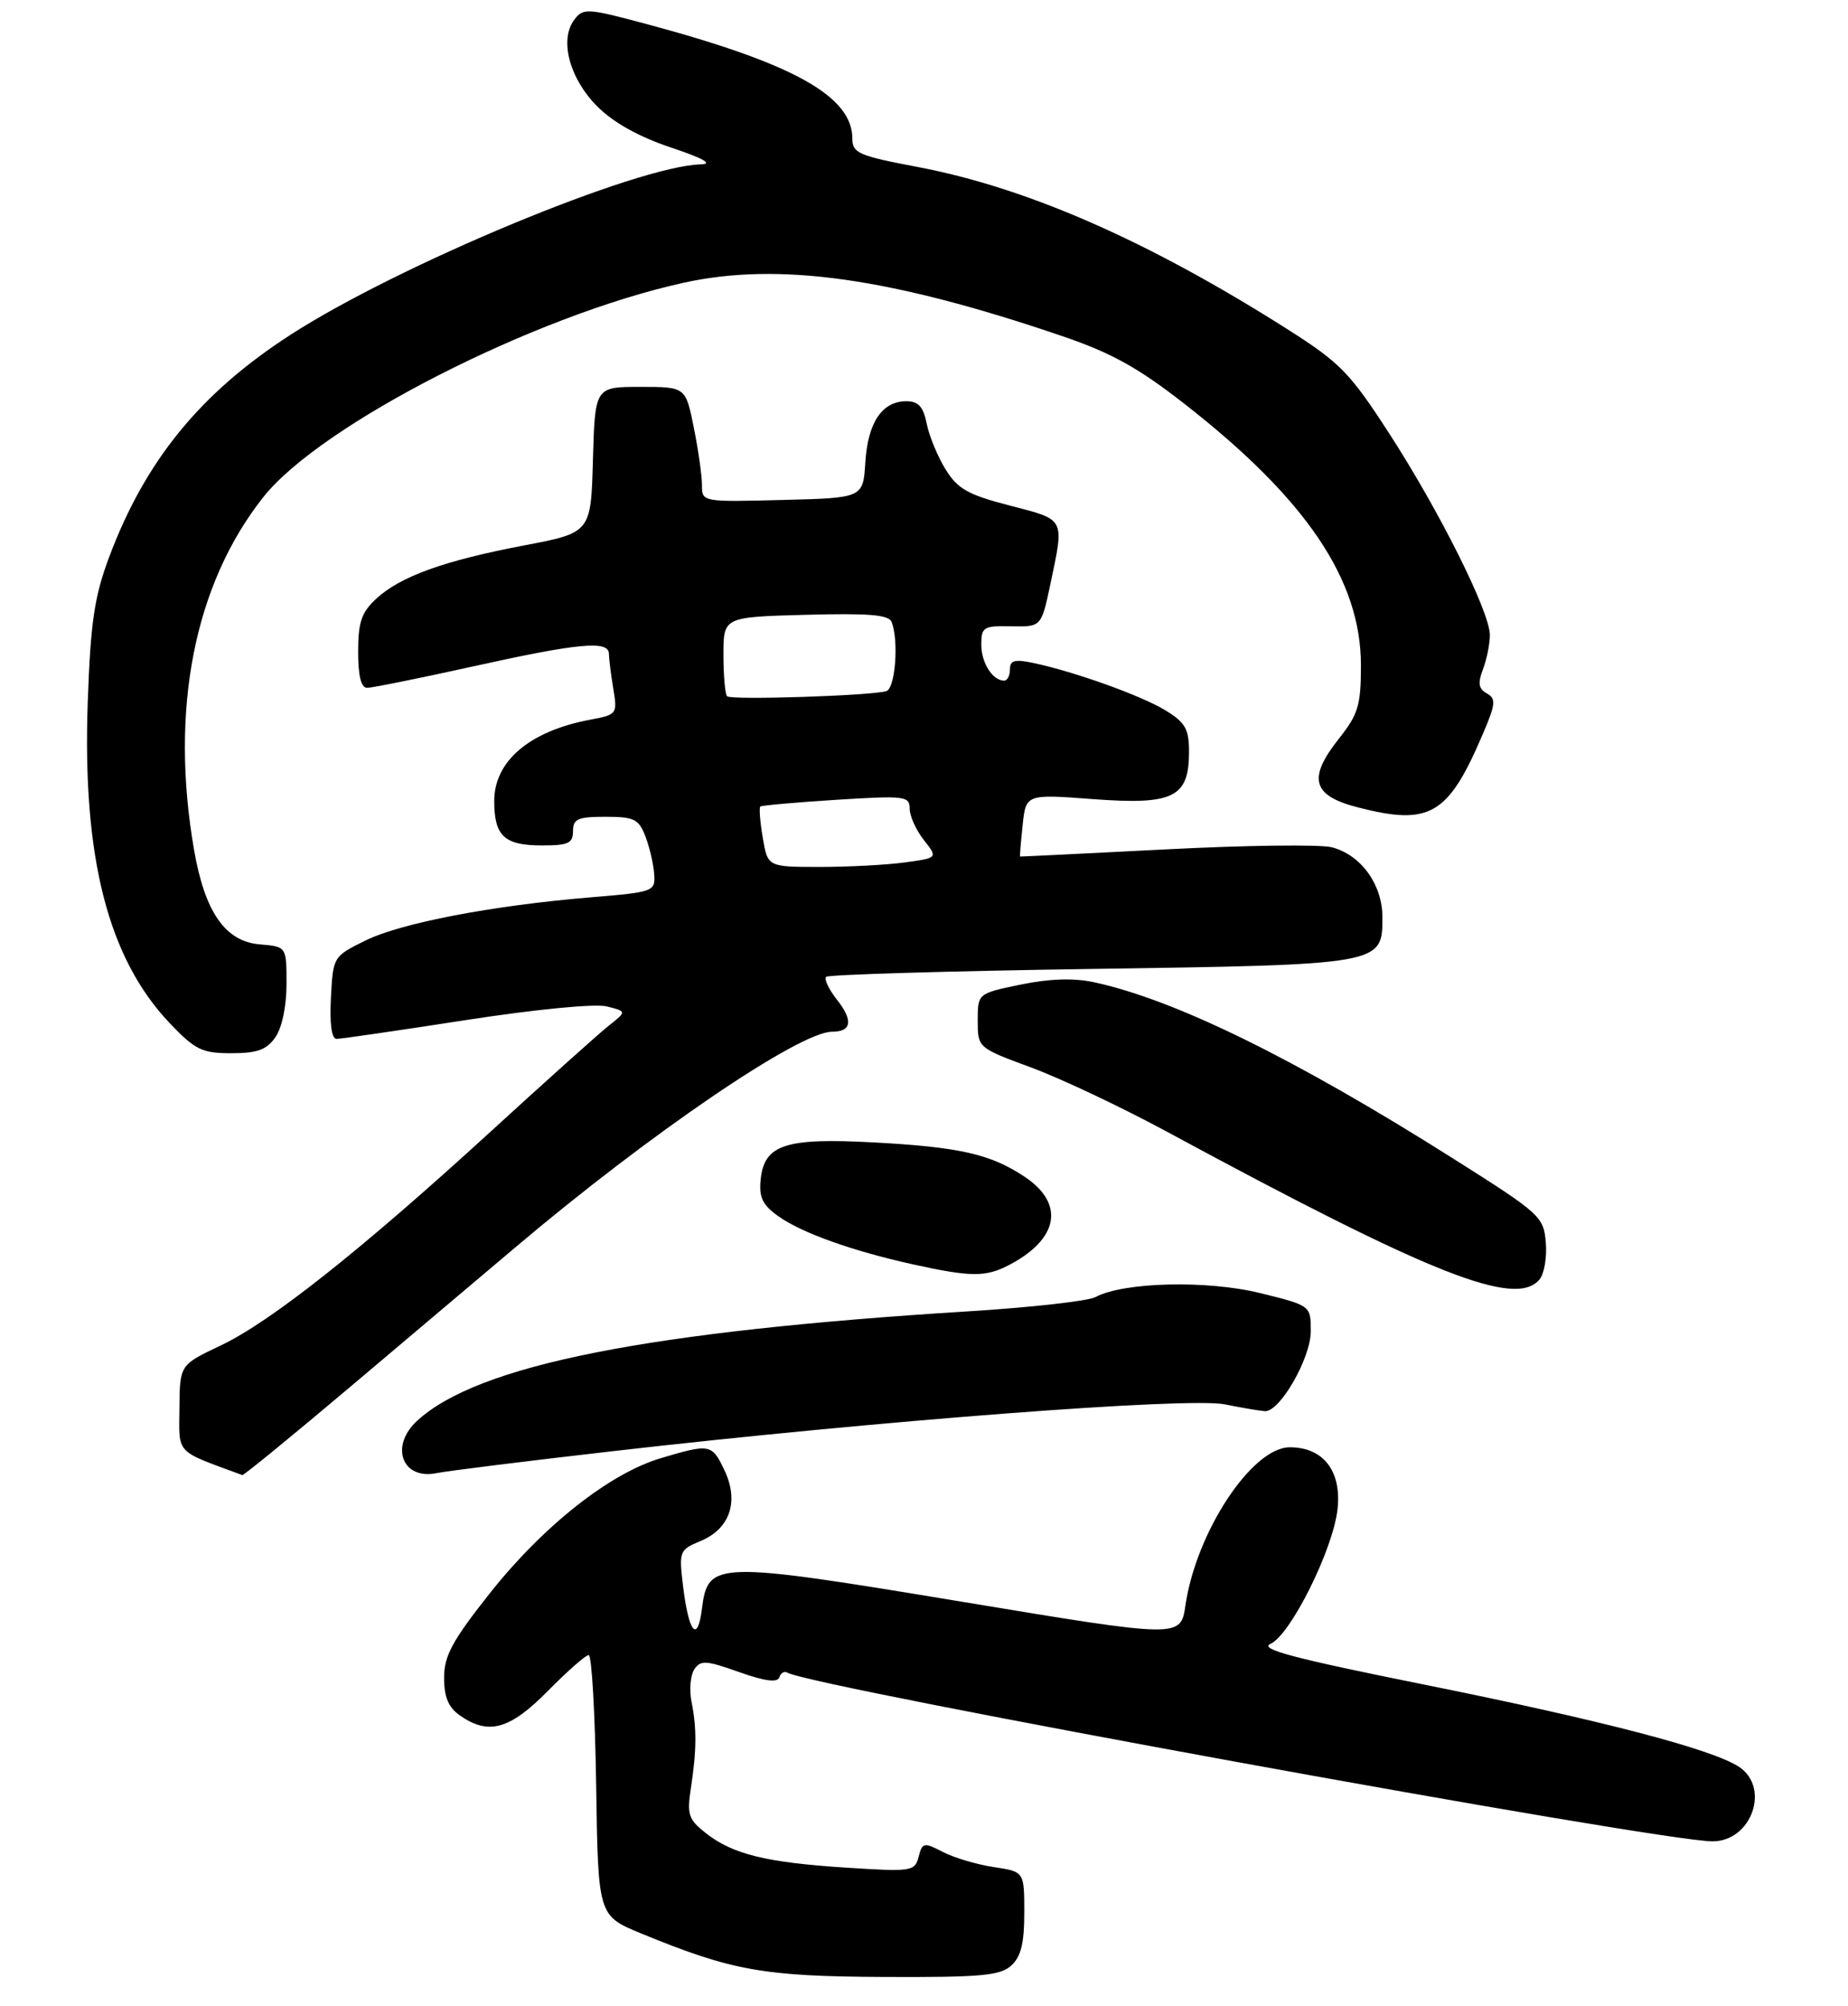 <?xml version="1.0" encoding="UTF-8" standalone="no"?>
<!DOCTYPE svg PUBLIC "-//W3C//DTD SVG 1.1//EN" "http://www.w3.org/Graphics/SVG/1.1/DTD/svg11.dtd" >
<svg xmlns="http://www.w3.org/2000/svg" xmlns:xlink="http://www.w3.org/1999/xlink" version="1.1" viewBox="0 0 258 280">
 <g >
 <path fill="currentColor"
d=" M 141.17 274.35 C 142.54 273.11 143.00 271.24 143.00 266.96 C 143.00 261.23 143.00 261.23 138.72 260.59 C 136.37 260.23 133.18 259.29 131.63 258.48 C 128.98 257.11 128.77 257.15 128.25 259.15 C 127.72 261.20 127.30 261.26 118.10 260.67 C 106.95 259.95 102.28 258.80 98.52 255.84 C 96.12 253.95 95.89 253.25 96.45 249.61 C 97.26 244.31 97.29 241.21 96.54 237.50 C 96.21 235.85 96.39 233.83 96.93 233.00 C 97.81 231.68 98.56 231.73 103.17 233.37 C 106.79 234.65 108.54 234.88 108.80 234.11 C 109.00 233.49 109.51 233.20 109.92 233.45 C 113.07 235.40 231.56 257.00 239.09 257.00 C 244.55 257.00 247.20 249.48 242.75 246.58 C 238.95 244.11 223.61 240.11 198.87 235.13 C 180.61 231.46 175.72 230.16 177.37 229.44 C 180.16 228.21 186.10 216.31 186.73 210.66 C 187.33 205.34 184.77 202.00 180.07 202.00 C 174.80 202.00 167.00 213.81 165.50 224.06 C 164.83 228.62 164.83 228.62 134.49 223.59 C 99.81 217.85 98.84 217.87 98.00 224.52 C 97.38 229.45 96.13 227.88 95.34 221.19 C 94.78 216.51 94.87 216.30 97.83 215.07 C 101.90 213.38 103.20 209.57 101.16 205.25 C 99.40 201.52 99.14 201.47 92.26 203.52 C 85.11 205.64 75.79 213.01 68.34 222.43 C 63.13 229.02 62.00 231.11 62.00 234.17 C 62.00 236.88 62.60 238.31 64.22 239.44 C 68.20 242.23 71.19 241.39 76.50 236.00 C 79.21 233.25 81.77 231.00 82.19 231.00 C 82.61 231.00 83.08 239.19 83.23 249.19 C 83.50 267.38 83.50 267.38 89.50 269.85 C 102.19 275.07 106.58 275.85 123.42 275.93 C 136.90 275.99 139.62 275.75 141.17 274.35 Z  M 48.68 193.75 C 56.67 187.01 67.10 178.20 71.85 174.18 C 90.64 158.27 111.59 144.00 116.17 144.00 C 118.89 144.00 119.14 142.45 116.87 139.56 C 115.72 138.10 115.02 136.64 115.33 136.34 C 115.64 136.03 132.22 135.54 152.19 135.24 C 193.06 134.64 193.00 134.65 193.00 128.02 C 193.00 123.46 190.01 119.32 185.95 118.26 C 184.34 117.84 173.91 117.97 162.76 118.55 C 151.62 119.12 142.46 119.57 142.41 119.55 C 142.36 119.52 142.52 117.55 142.77 115.17 C 143.23 110.83 143.23 110.83 152.65 111.54 C 163.83 112.37 166.00 111.30 166.00 104.93 C 166.00 101.76 165.49 100.85 162.75 99.17 C 159.41 97.11 150.00 93.74 144.25 92.53 C 141.67 91.98 141.00 92.16 141.00 93.42 C 141.00 94.29 140.64 95.00 140.20 95.00 C 138.57 95.00 137.00 92.52 137.00 89.96 C 137.00 87.52 137.31 87.33 141.19 87.41 C 145.38 87.50 145.38 87.50 146.65 81.50 C 148.60 72.23 148.79 72.59 141.01 70.57 C 135.12 69.05 133.70 68.24 132.01 65.51 C 130.91 63.73 129.72 60.86 129.38 59.14 C 128.90 56.75 128.22 56.00 126.53 56.00 C 123.16 56.00 121.16 58.97 120.81 64.51 C 120.50 69.50 120.50 69.50 109.25 69.78 C 98.01 70.07 98.00 70.06 98.00 67.70 C 98.00 66.40 97.49 62.78 96.86 59.67 C 95.72 54.00 95.72 54.00 89.40 54.00 C 83.07 54.00 83.07 54.00 82.78 64.17 C 82.50 74.35 82.50 74.35 73.15 76.13 C 61.97 78.26 55.87 80.46 52.50 83.59 C 50.47 85.47 50.00 86.85 50.00 90.95 C 50.00 94.36 50.41 96.00 51.26 96.00 C 51.96 96.00 58.60 94.66 66.01 93.02 C 80.82 89.74 84.99 89.35 85.01 91.25 C 85.02 91.94 85.29 94.13 85.62 96.12 C 86.21 99.66 86.14 99.75 82.39 100.45 C 73.94 102.04 69.00 106.22 69.00 111.80 C 69.00 116.70 70.41 118.00 75.70 118.00 C 79.33 118.00 80.00 117.69 80.00 116.00 C 80.00 114.29 80.67 114.00 84.52 114.00 C 88.54 114.00 89.17 114.31 90.11 116.75 C 90.69 118.26 91.24 120.62 91.33 122.00 C 91.50 124.43 91.29 124.51 82.50 125.24 C 68.68 126.39 55.97 128.83 51.00 131.28 C 46.52 133.49 46.50 133.53 46.20 139.25 C 46.01 142.93 46.29 145.00 47.00 145.00 C 47.60 145.00 55.70 143.82 65.01 142.38 C 74.84 140.86 83.10 140.06 84.72 140.47 C 87.50 141.17 87.50 141.17 85.00 143.15 C 83.62 144.24 76.26 150.84 68.64 157.81 C 50.39 174.51 37.80 184.48 30.80 187.80 C 25.10 190.50 25.10 190.50 25.05 196.53 C 25.00 203.07 24.34 202.38 33.83 205.88 C 34.01 205.95 40.69 200.49 48.68 193.75 Z  M 85.50 202.55 C 122.41 198.31 165.90 194.98 171.00 196.01 C 173.47 196.51 176.00 196.93 176.61 196.96 C 178.71 197.04 183.00 189.54 183.00 185.80 C 183.00 182.22 183.00 182.22 175.89 180.47 C 168.47 178.65 156.85 178.94 152.93 181.04 C 151.90 181.59 143.95 182.48 135.28 183.02 C 90.42 185.81 66.75 190.50 58.25 198.29 C 54.36 201.85 56.15 206.62 61.00 205.60 C 62.38 205.31 73.40 203.94 85.50 202.55 Z  M 214.94 178.57 C 215.59 177.78 215.99 175.46 215.81 173.41 C 215.51 169.81 215.05 169.39 203.00 161.78 C 180.85 147.77 164.04 139.52 152.72 137.09 C 149.88 136.48 146.54 136.59 142.50 137.42 C 136.50 138.66 136.50 138.66 136.50 142.45 C 136.50 146.24 136.50 146.24 144.00 149.01 C 148.12 150.53 156.68 154.58 163.00 158.00 C 199.86 177.93 211.61 182.58 214.94 178.57 Z  M 140.80 176.60 C 147.78 172.99 148.71 168.06 143.12 164.29 C 138.35 161.09 134.02 160.10 122.00 159.45 C 109.62 158.78 106.68 159.75 106.19 164.67 C 105.95 167.13 106.47 168.20 108.69 169.77 C 111.96 172.09 119.02 174.61 127.50 176.48 C 135.49 178.24 137.60 178.26 140.80 176.60 Z  M 38.44 144.78 C 39.37 143.46 40.00 140.44 40.00 137.34 C 40.00 132.12 40.00 132.12 36.28 131.81 C 31.46 131.41 28.61 127.33 27.10 118.67 C 23.68 99.03 27.13 81.52 36.79 69.35 C 44.85 59.22 74.62 44.04 95.42 39.47 C 108.70 36.54 124.36 38.75 148.29 46.91 C 155.16 49.25 158.90 51.32 165.37 56.37 C 182.38 69.65 190.00 80.94 190.00 92.86 C 190.00 98.44 189.63 99.68 186.93 103.09 C 182.54 108.63 183.19 111.04 189.50 112.67 C 199.60 115.28 202.16 113.80 206.97 102.56 C 208.82 98.26 208.89 97.52 207.58 96.78 C 206.42 96.14 206.29 95.36 207.04 93.41 C 207.57 92.01 208.00 89.86 208.00 88.63 C 208.00 85.41 200.96 71.33 193.93 60.47 C 188.45 52.01 187.10 50.63 179.77 45.97 C 160.28 33.60 143.38 26.19 128.04 23.29 C 119.89 21.75 119.00 21.36 119.00 19.37 C 119.00 13.45 110.87 8.90 90.50 3.42 C 81.98 1.13 81.43 1.09 80.18 2.75 C 78.06 5.55 79.50 10.96 83.39 14.86 C 85.64 17.11 89.21 19.10 93.67 20.59 C 98.17 22.09 99.60 22.89 97.86 22.94 C 88.96 23.15 55.69 36.96 40.57 46.72 C 27.95 54.86 20.23 64.35 15.19 77.88 C 13.17 83.32 12.64 86.90 12.25 98.00 C 11.48 119.65 15.08 133.74 23.70 142.81 C 27.26 146.54 28.19 147.00 32.29 147.00 C 35.91 147.00 37.22 146.53 38.44 144.78 Z  M 106.49 116.93 C 106.11 114.70 105.96 112.73 106.15 112.57 C 106.34 112.41 111.11 111.99 116.75 111.63 C 126.33 111.03 127.00 111.11 127.00 112.86 C 127.00 113.89 127.89 115.86 128.97 117.23 C 130.94 119.74 130.94 119.74 126.33 120.37 C 123.79 120.72 118.45 121.00 114.45 121.00 C 107.18 121.00 107.18 121.00 106.49 116.93 Z  M 101.51 97.18 C 101.23 96.90 101.00 94.29 101.00 91.39 C 101.00 86.12 101.00 86.12 112.49 85.81 C 121.36 85.57 124.10 85.80 124.49 86.83 C 125.50 89.47 124.99 96.07 123.75 96.46 C 121.72 97.10 102.07 97.74 101.51 97.18 Z "/>
</g>
</svg>